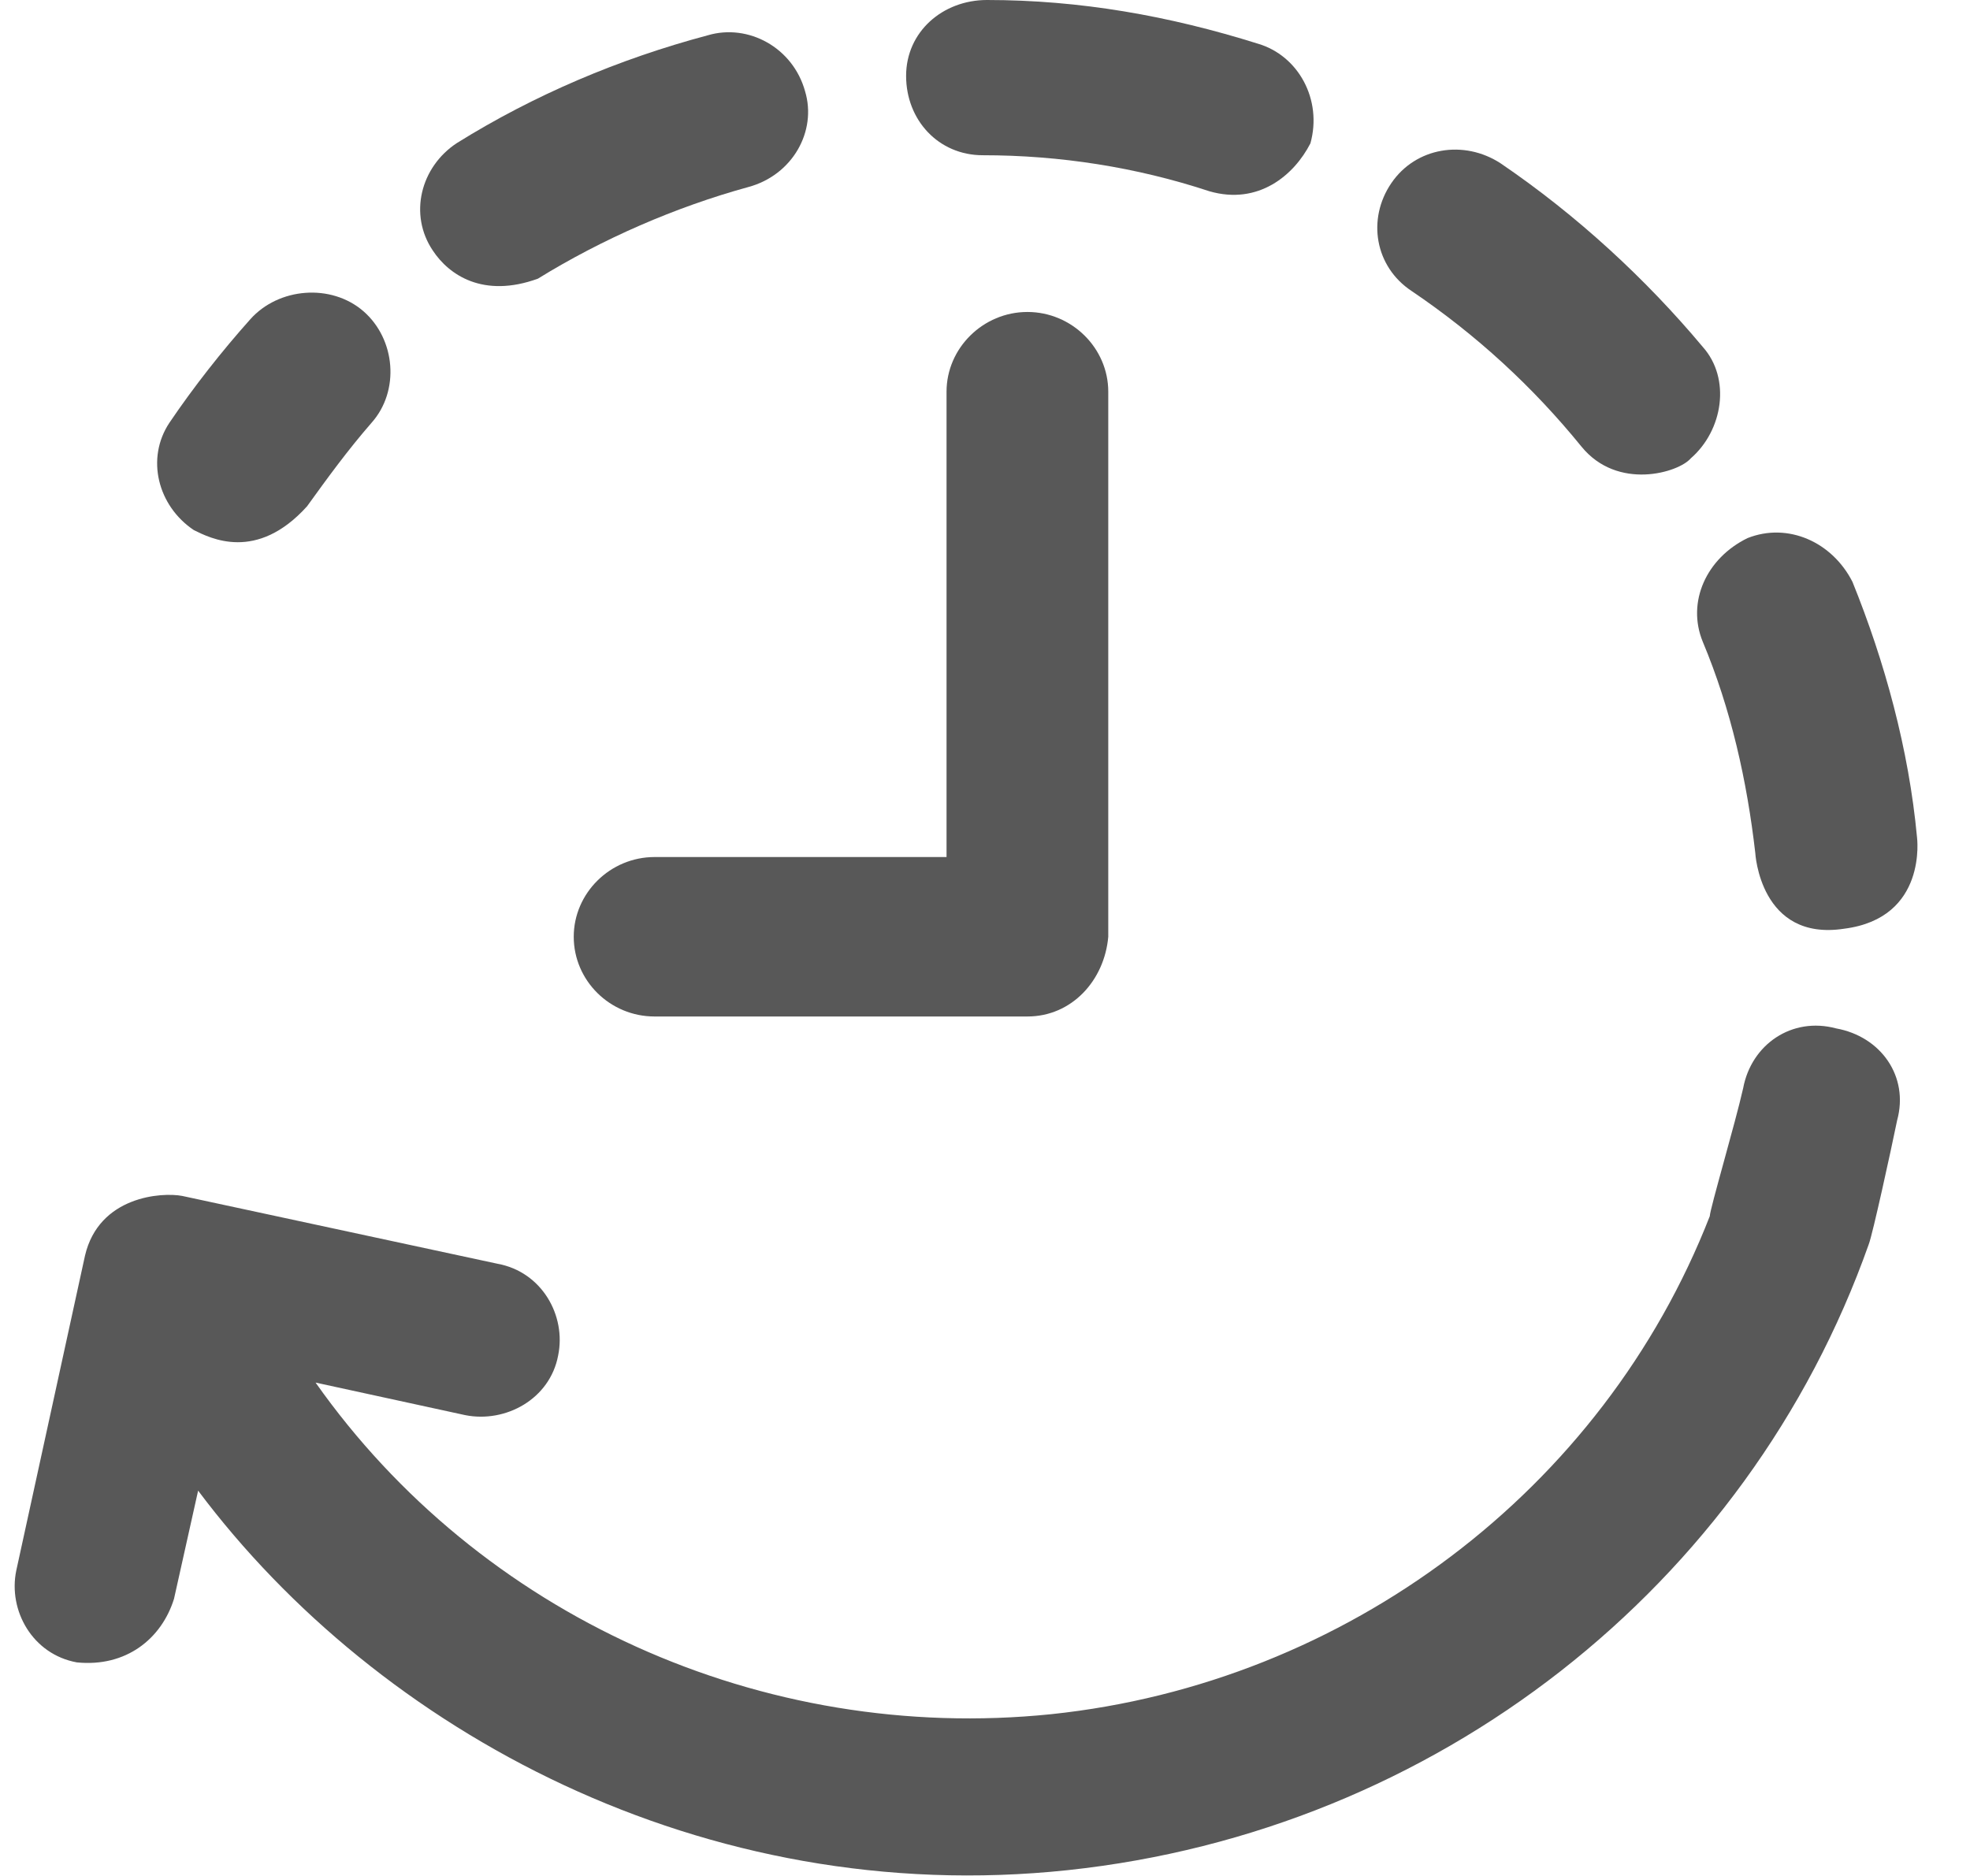 <svg width="21" height="20" viewBox="0 0 21 20" fill="none" xmlns="http://www.w3.org/2000/svg">
<path d="M2.067 5.652C2.241 5.737 2.734 5.995 3.273 5.398C3.488 5.1 3.704 4.802 3.961 4.507C4.263 4.168 4.218 3.617 3.874 3.318C3.53 3.02 2.97 3.065 2.668 3.404C2.365 3.743 2.063 4.127 1.806 4.507C1.553 4.887 1.681 5.394 2.067 5.652Z" fill="#585858"/>
<path d="M10.476 1.655C11.296 1.655 12.113 1.782 12.892 2.039C13.414 2.19 13.795 1.868 13.969 1.528C14.098 1.062 13.841 0.593 13.41 0.466C12.461 0.168 11.512 0 10.521 0C10.049 0 9.659 0.339 9.659 0.809C9.659 1.279 10.003 1.655 10.476 1.655Z" fill="#585858"/>
<path d="M18.151 6.841C18.454 7.564 18.623 8.328 18.711 9.092C18.711 9.092 18.76 10.04 19.66 9.901C20.551 9.787 20.435 8.925 20.435 8.925C20.348 7.989 20.091 7.053 19.747 6.203C19.531 5.778 19.059 5.566 18.628 5.737C18.192 5.95 17.977 6.416 18.151 6.841Z" fill="#585858"/>
<path d="M15.047 3.102C15.735 3.567 16.34 4.123 16.858 4.761C17.244 5.235 17.894 5.038 18.023 4.887C18.367 4.589 18.454 4.037 18.151 3.698C17.546 2.975 16.812 2.296 15.996 1.741C15.606 1.487 15.092 1.569 14.831 1.953C14.57 2.337 14.657 2.844 15.047 3.102Z" fill="#585858"/>
<path d="M5.734 2.971C6.422 2.546 7.202 2.207 7.977 1.994C8.449 1.867 8.71 1.398 8.582 0.973C8.453 0.507 7.977 0.249 7.546 0.376C6.596 0.629 5.693 1.013 4.872 1.524C4.483 1.778 4.354 2.288 4.615 2.673C4.785 2.93 5.15 3.183 5.734 2.971Z" fill="#585858"/>
<path d="M19.573 10.964C19.1 10.837 18.669 11.136 18.582 11.601C18.495 11.986 18.23 12.881 18.226 12.966C17.086 15.888 14.351 17.944 11.209 18.275C8.117 18.593 5.109 17.216 3.364 14.74L4.959 15.087C5.39 15.173 5.863 14.916 5.95 14.45C6.037 14.025 5.776 13.559 5.303 13.473L1.942 12.75C1.727 12.709 1.055 12.75 0.906 13.387L0.173 16.746C0.086 17.171 0.347 17.637 0.819 17.723C1.345 17.776 1.723 17.47 1.855 17.045L2.112 15.892C4.031 18.454 7.496 20.351 11.383 19.938C15.304 19.521 18.628 16.918 19.921 13.265C19.962 13.159 20.157 12.268 20.223 11.945C20.352 11.475 20.049 11.05 19.573 10.964Z" fill="#585858"/>
<path d="M6.978 10.837H10.952C11.425 10.837 11.773 10.453 11.814 9.987V4.176C11.814 3.711 11.425 3.326 10.952 3.326C10.48 3.326 10.09 3.711 10.09 4.176V9.137H6.978C6.505 9.137 6.116 9.521 6.116 9.987C6.116 10.453 6.501 10.837 6.978 10.837Z" fill="#585858"/>
</svg>
